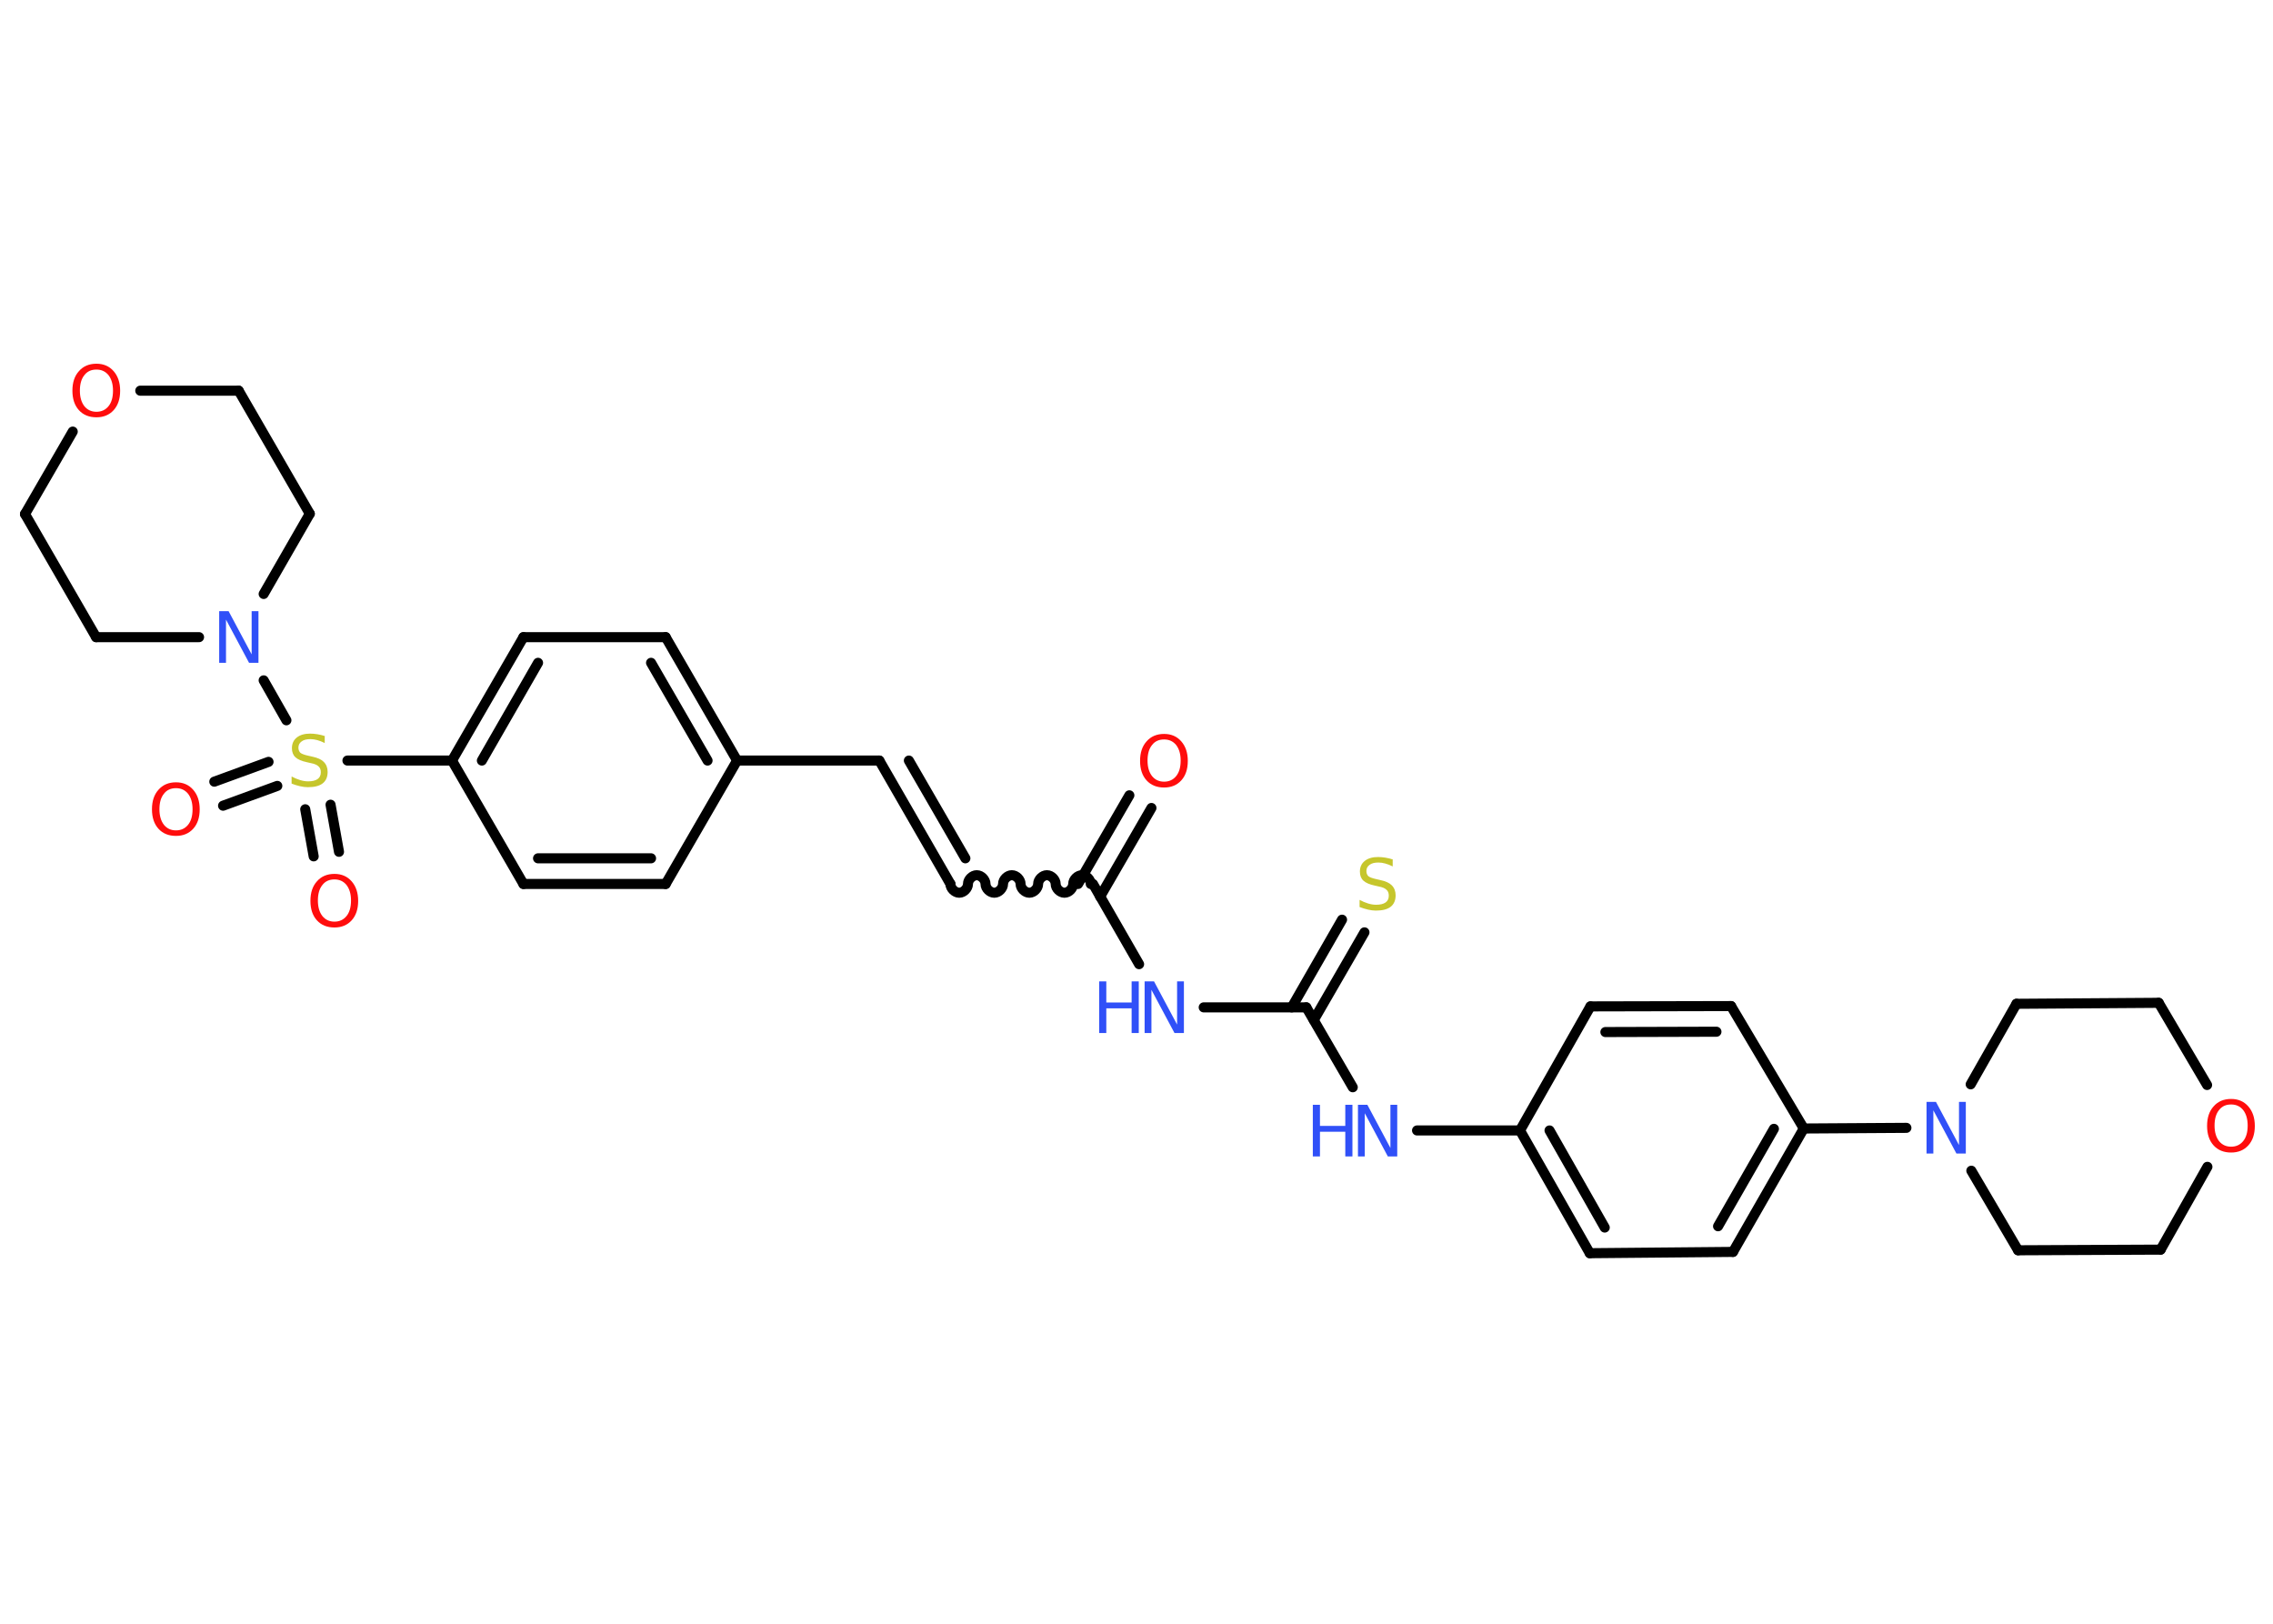 <?xml version='1.0' encoding='UTF-8'?>
<!DOCTYPE svg PUBLIC "-//W3C//DTD SVG 1.1//EN" "http://www.w3.org/Graphics/SVG/1.1/DTD/svg11.dtd">
<svg version='1.2' xmlns='http://www.w3.org/2000/svg' xmlns:xlink='http://www.w3.org/1999/xlink' width='70.0mm' height='50.0mm' viewBox='0 0 70.0 50.0'>
  <desc>Generated by the Chemistry Development Kit (http://github.com/cdk)</desc>
  <g stroke-linecap='round' stroke-linejoin='round' stroke='#000000' stroke-width='.31' fill='#3050F8'>
    <rect x='.0' y='.0' width='70.0' height='50.0' fill='#FFFFFF' stroke='none'/>
    <g id='mol1' class='mol'>
      <g id='mol1bnd1' class='bond'>
        <line x1='35.46' y1='24.88' x2='33.88' y2='27.61'/>
        <line x1='34.78' y1='24.49' x2='33.2' y2='27.22'/>
      </g>
      <path id='mol1bnd2' class='bond' d='M29.27 27.22c.0 .14 .14 .27 .27 .27c.14 .0 .27 -.14 .27 -.27c.0 -.14 .14 -.27 .27 -.27c.14 .0 .27 .14 .27 .27c.0 .14 .14 .27 .27 .27c.14 .0 .27 -.14 .27 -.27c.0 -.14 .14 -.27 .27 -.27c.14 .0 .27 .14 .27 .27c.0 .14 .14 .27 .27 .27c.14 .0 .27 -.14 .27 -.27c.0 -.14 .14 -.27 .27 -.27c.14 .0 .27 .14 .27 .27c.0 .14 .14 .27 .27 .27c.14 .0 .27 -.14 .27 -.27c.0 -.14 .14 -.27 .27 -.27c.14 .0 .27 .14 .27 .27' fill='none' stroke='#000000' stroke-width='.31'/>
      <g id='mol1bnd3' class='bond'>
        <line x1='29.27' y1='27.22' x2='27.08' y2='23.42'/>
        <line x1='29.73' y1='26.43' x2='27.99' y2='23.42'/>
      </g>
      <line id='mol1bnd4' class='bond' x1='27.08' y1='23.42' x2='22.7' y2='23.42'/>
      <g id='mol1bnd5' class='bond'>
        <line x1='22.7' y1='23.42' x2='20.5' y2='19.62'/>
        <line x1='21.79' y1='23.42' x2='20.05' y2='20.41'/>
      </g>
      <line id='mol1bnd6' class='bond' x1='20.5' y1='19.62' x2='16.12' y2='19.62'/>
      <g id='mol1bnd7' class='bond'>
        <line x1='16.12' y1='19.62' x2='13.92' y2='23.42'/>
        <line x1='16.57' y1='20.41' x2='14.84' y2='23.42'/>
      </g>
      <line id='mol1bnd8' class='bond' x1='13.92' y1='23.42' x2='10.7' y2='23.42'/>
      <g id='mol1bnd9' class='bond'>
        <line x1='8.54' y1='24.2' x2='6.87' y2='24.81'/>
        <line x1='8.27' y1='23.46' x2='6.6' y2='24.07'/>
      </g>
      <g id='mol1bnd10' class='bond'>
        <line x1='10.18' y1='24.78' x2='10.44' y2='26.23'/>
        <line x1='9.4' y1='24.92' x2='9.66' y2='26.37'/>
      </g>
      <line id='mol1bnd11' class='bond' x1='8.82' y1='22.18' x2='8.12' y2='20.95'/>
      <line id='mol1bnd12' class='bond' x1='6.13' y1='19.62' x2='2.96' y2='19.62'/>
      <line id='mol1bnd13' class='bond' x1='2.96' y1='19.62' x2='.77' y2='15.83'/>
      <line id='mol1bnd14' class='bond' x1='.77' y1='15.83' x2='2.24' y2='13.29'/>
      <line id='mol1bnd15' class='bond' x1='4.32' y1='12.03' x2='7.35' y2='12.03'/>
      <line id='mol1bnd16' class='bond' x1='7.35' y1='12.03' x2='9.54' y2='15.82'/>
      <line id='mol1bnd17' class='bond' x1='8.12' y1='18.29' x2='9.54' y2='15.82'/>
      <line id='mol1bnd18' class='bond' x1='13.92' y1='23.42' x2='16.12' y2='27.22'/>
      <g id='mol1bnd19' class='bond'>
        <line x1='16.12' y1='27.22' x2='20.5' y2='27.22'/>
        <line x1='16.57' y1='26.43' x2='20.05' y2='26.43'/>
      </g>
      <line id='mol1bnd20' class='bond' x1='22.7' y1='23.42' x2='20.5' y2='27.22'/>
      <line id='mol1bnd21' class='bond' x1='33.66' y1='27.22' x2='35.08' y2='29.69'/>
      <line id='mol1bnd22' class='bond' x1='37.07' y1='31.02' x2='40.23' y2='31.02'/>
      <g id='mol1bnd23' class='bond'>
        <line x1='39.78' y1='31.02' x2='41.33' y2='28.32'/>
        <line x1='40.46' y1='31.41' x2='42.02' y2='28.71'/>
      </g>
      <line id='mol1bnd24' class='bond' x1='40.23' y1='31.02' x2='41.66' y2='33.48'/>
      <line id='mol1bnd25' class='bond' x1='43.64' y1='34.81' x2='46.81' y2='34.81'/>
      <g id='mol1bnd26' class='bond'>
        <line x1='46.81' y1='34.81' x2='48.96' y2='38.59'/>
        <line x1='47.72' y1='34.81' x2='49.42' y2='37.8'/>
      </g>
      <line id='mol1bnd27' class='bond' x1='48.96' y1='38.59' x2='53.37' y2='38.55'/>
      <g id='mol1bnd28' class='bond'>
        <line x1='53.37' y1='38.55' x2='55.55' y2='34.75'/>
        <line x1='52.91' y1='37.76' x2='54.63' y2='34.76'/>
      </g>
      <line id='mol1bnd29' class='bond' x1='55.55' y1='34.75' x2='58.71' y2='34.73'/>
      <line id='mol1bnd30' class='bond' x1='60.69' y1='33.39' x2='62.1' y2='30.91'/>
      <line id='mol1bnd31' class='bond' x1='62.1' y1='30.91' x2='66.48' y2='30.88'/>
      <line id='mol1bnd32' class='bond' x1='66.48' y1='30.88' x2='67.97' y2='33.41'/>
      <line id='mol1bnd33' class='bond' x1='67.98' y1='35.93' x2='66.54' y2='38.48'/>
      <line id='mol1bnd34' class='bond' x1='66.54' y1='38.48' x2='62.15' y2='38.5'/>
      <line id='mol1bnd35' class='bond' x1='60.71' y1='36.05' x2='62.15' y2='38.5'/>
      <line id='mol1bnd36' class='bond' x1='55.55' y1='34.75' x2='53.31' y2='30.98'/>
      <g id='mol1bnd37' class='bond'>
        <line x1='53.31' y1='30.98' x2='48.98' y2='30.99'/>
        <line x1='52.86' y1='31.77' x2='49.44' y2='31.78'/>
      </g>
      <line id='mol1bnd38' class='bond' x1='46.81' y1='34.81' x2='48.98' y2='30.99'/>
      <path id='mol1atm1' class='atom' d='M35.85 22.77q-.24 .0 -.37 .17q-.14 .17 -.14 .48q.0 .3 .14 .48q.14 .17 .37 .17q.23 .0 .37 -.17q.14 -.17 .14 -.48q.0 -.3 -.14 -.48q-.14 -.17 -.37 -.17zM35.85 22.6q.33 .0 .53 .23q.2 .23 .2 .6q.0 .38 -.2 .6q-.2 .22 -.53 .22q-.34 .0 -.54 -.22q-.2 -.22 -.2 -.6q.0 -.38 .2 -.6q.2 -.23 .54 -.23z' stroke='none' fill='#FF0D0D'/>
      <path id='mol1atm9' class='atom' d='M10.0 22.67v.21q-.12 -.06 -.23 -.09q-.11 -.03 -.21 -.03q-.18 .0 -.27 .07q-.1 .07 -.1 .19q.0 .1 .06 .16q.06 .05 .24 .09l.13 .03q.24 .05 .35 .16q.12 .12 .12 .31q.0 .23 -.15 .35q-.15 .12 -.46 .12q-.11 .0 -.24 -.03q-.13 -.03 -.26 -.08v-.22q.13 .07 .26 .11q.13 .04 .25 .04q.19 .0 .29 -.07q.1 -.07 .1 -.21q.0 -.12 -.07 -.18q-.07 -.07 -.23 -.1l-.13 -.03q-.24 -.05 -.35 -.15q-.11 -.1 -.11 -.28q.0 -.21 .15 -.33q.15 -.12 .41 -.12q.11 .0 .23 .02q.12 .02 .24 .06z' stroke='none' fill='#C6C62C'/>
      <path id='mol1atm10' class='atom' d='M5.42 24.27q-.24 .0 -.37 .17q-.14 .17 -.14 .48q.0 .3 .14 .48q.14 .17 .37 .17q.23 .0 .37 -.17q.14 -.17 .14 -.48q.0 -.3 -.14 -.48q-.14 -.17 -.37 -.17zM5.42 24.09q.33 .0 .53 .23q.2 .23 .2 .6q.0 .38 -.2 .6q-.2 .22 -.53 .22q-.34 .0 -.54 -.22q-.2 -.22 -.2 -.6q.0 -.38 .2 -.6q.2 -.23 .54 -.23z' stroke='none' fill='#FF0D0D'/>
      <path id='mol1atm11' class='atom' d='M10.3 27.08q-.24 .0 -.37 .17q-.14 .17 -.14 .48q.0 .3 .14 .48q.14 .17 .37 .17q.23 .0 .37 -.17q.14 -.17 .14 -.48q.0 -.3 -.14 -.48q-.14 -.17 -.37 -.17zM10.3 26.91q.33 .0 .53 .23q.2 .23 .2 .6q.0 .38 -.2 .6q-.2 .22 -.53 .22q-.34 .0 -.54 -.22q-.2 -.22 -.2 -.6q.0 -.38 .2 -.6q.2 -.23 .54 -.23z' stroke='none' fill='#FF0D0D'/>
      <path id='mol1atm12' class='atom' d='M6.75 18.82h.29l.71 1.33v-1.33h.21v1.59h-.29l-.71 -1.33v1.33h-.21v-1.59z' stroke='none'/>
      <path id='mol1atm15' class='atom' d='M2.97 11.38q-.24 .0 -.37 .17q-.14 .17 -.14 .48q.0 .3 .14 .48q.14 .17 .37 .17q.23 .0 .37 -.17q.14 -.17 .14 -.48q.0 -.3 -.14 -.48q-.14 -.17 -.37 -.17zM2.97 11.2q.33 .0 .53 .23q.2 .23 .2 .6q.0 .38 -.2 .6q-.2 .22 -.53 .22q-.34 .0 -.54 -.22q-.2 -.22 -.2 -.6q.0 -.38 .2 -.6q.2 -.23 .54 -.23z' stroke='none' fill='#FF0D0D'/>
      <g id='mol1atm20' class='atom'>
        <path d='M35.25 30.22h.29l.71 1.33v-1.33h.21v1.59h-.29l-.71 -1.33v1.33h-.21v-1.59z' stroke='none'/>
        <path d='M33.85 30.22h.22v.65h.78v-.65h.22v1.59h-.22v-.76h-.78v.76h-.22v-1.59z' stroke='none'/>
      </g>
      <path id='mol1atm22' class='atom' d='M42.89 26.47v.21q-.12 -.06 -.23 -.09q-.11 -.03 -.21 -.03q-.18 .0 -.27 .07q-.1 .07 -.1 .19q.0 .1 .06 .16q.06 .05 .24 .09l.13 .03q.24 .05 .35 .16q.12 .12 .12 .31q.0 .23 -.15 .35q-.15 .12 -.46 .12q-.11 .0 -.24 -.03q-.13 -.03 -.26 -.08v-.22q.13 .07 .26 .11q.13 .04 .25 .04q.19 .0 .29 -.07q.1 -.07 .1 -.21q.0 -.12 -.07 -.18q-.07 -.07 -.23 -.1l-.13 -.03q-.24 -.05 -.35 -.15q-.11 -.1 -.11 -.28q.0 -.21 .15 -.33q.15 -.12 .41 -.12q.11 .0 .23 .02q.12 .02 .24 .06z' stroke='none' fill='#C6C62C'/>
      <g id='mol1atm23' class='atom'>
        <path d='M41.82 34.02h.29l.71 1.33v-1.33h.21v1.59h-.29l-.71 -1.33v1.33h-.21v-1.59z' stroke='none'/>
        <path d='M40.43 34.02h.22v.65h.78v-.65h.22v1.59h-.22v-.76h-.78v.76h-.22v-1.59z' stroke='none'/>
      </g>
      <path id='mol1atm28' class='atom' d='M59.33 33.93h.29l.71 1.33v-1.33h.21v1.59h-.29l-.71 -1.33v1.33h-.21v-1.59z' stroke='none'/>
      <path id='mol1atm31' class='atom' d='M68.71 34.01q-.24 .0 -.37 .17q-.14 .17 -.14 .48q.0 .3 .14 .48q.14 .17 .37 .17q.23 .0 .37 -.17q.14 -.17 .14 -.48q.0 -.3 -.14 -.48q-.14 -.17 -.37 -.17zM68.71 33.84q.33 .0 .53 .23q.2 .23 .2 .6q.0 .38 -.2 .6q-.2 .22 -.53 .22q-.34 .0 -.54 -.22q-.2 -.22 -.2 -.6q.0 -.38 .2 -.6q.2 -.23 .54 -.23z' stroke='none' fill='#FF0D0D'/>
    </g>
  </g>
</svg>
